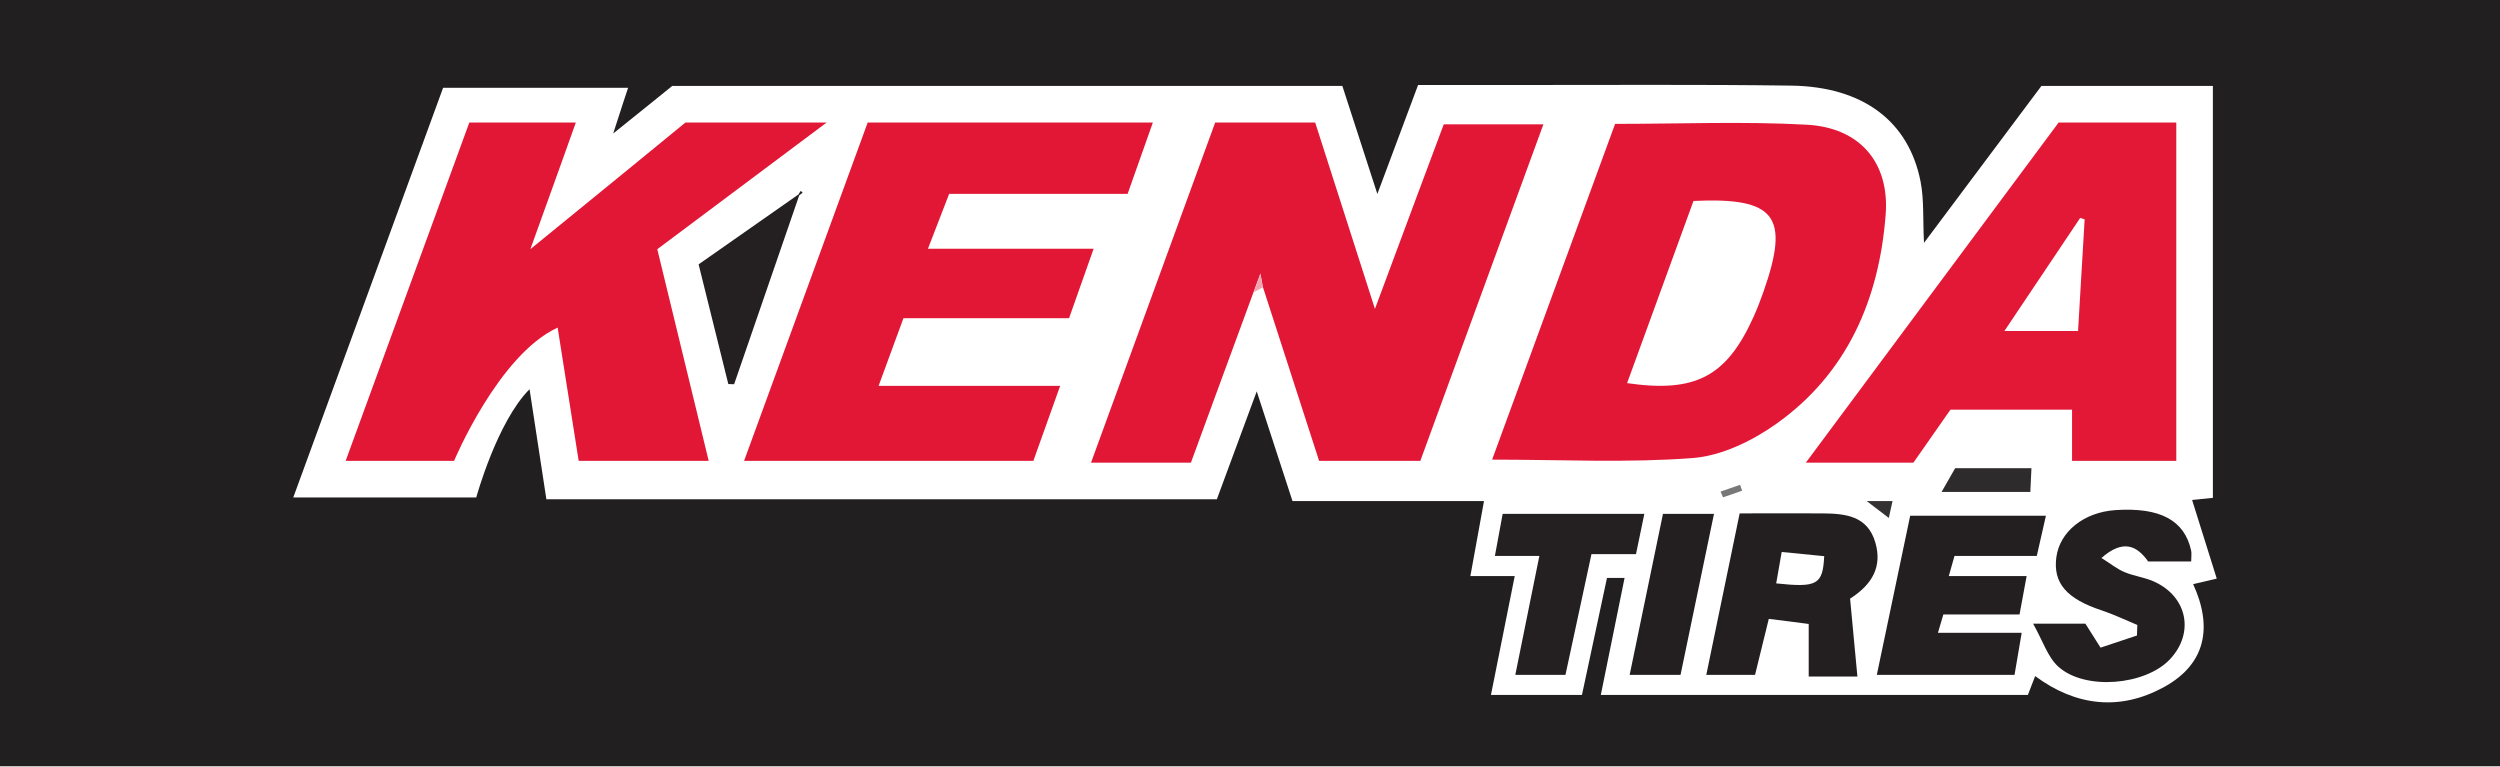 <svg id="Layer_1" data-name="Layer 1" xmlns="http://www.w3.org/2000/svg" viewBox="0 0 1367 419.42">
    <defs>
        <style>
            .cls-1{fill:#221f20;}.cls-2{fill:#e21735;}.cls-3{fill:#e21836;}.cls-4{fill:#231f20;}.cls-5{fill:#242021;}.cls-6{fill:#231f21;}.cls-7{fill:#2e2b2c;}.cls-8{fill:#343132;}.cls-9{fill:#797878;}.cls-10{fill:#f2a5b0;}
        </style>
    </defs>
    <title>Kenda</title>
    <path class="cls-1"
          d="M0,419V0H1367V419ZM1116.24,47c-21.24,28.31-42.08,56.19-64.2,85.79-.66-13.27.06-23.69-1.89-33.59-6.5-33-31.58-51.84-70.71-52.38-50.27-.7-100.55-.29-150.82-.34-17.64,0-35.28,0-53.21,0l-22.27,59.58C746.07,84.35,734,47,734,47H367.58S347.72,63.07,335.3,73c3.24-10.26,8.15-25,8.15-25H242.29L160.36,272H260.42s11.33-41.36,29.14-59.18c3.42,22.31,9.2,60.18,9.2,60.18H665.37s14-38,21.81-59c6.86,20.91,19.56,60,19.56,60H811.45L804,315h24.25l-13,65h49.76l13.69-64h9.62l-13,64h233.51l4-10.32c22.25,16.48,46.26,19.11,70.09,6.2,23.24-12.59,27.1-32.87,16.28-56.49l12.92-3-13.48-43,11.36-1.17V47Z"/>
    <path class="cls-2"
          d="M685.58,159.33C674.17,190.23,651.19,253,651.19,253H596.56l67.9-186h54.68s21,65.55,32.68,101.9C765.06,133.13,789.44,68,789.44,68h54.49l-67.3,184H721.28s-20.46-63.13-30.79-95.25l-1.29-7.25Z"/>
    <path class="cls-2"
          d="M452,67l-92.6,69.27L387.51,252H316.42s-7.65-48.34-11.5-72.87C272.52,194,248.29,252,248.29,252H189L256.63,67h58.23S299.17,111,290,136.25C320.54,111.46,374.79,67,374.79,67Z"/>
    <path class="cls-2"
          d="M815.89,251.32,883.14,67.74c35.36,0,70.18-1.44,104.82.45,28.9,1.58,45.34,20.57,43.12,49.25-3.58,46.26-21,86.84-59.93,114.4-13.17,9.33-29.91,17.42-45.59,18.62C889.72,253.19,853.52,251.32,815.89,251.32ZM926,109.88,889.69,209.5c37.38,5.41,54.32-3.57,69-35.9,2.11-4.64,3.95-9.41,5.63-14.22C978.74,118.25,971,107.79,926,109.88Z"/>
    <path class="cls-2"
          d="M598,136l-13.45,38H494l-13.59,37h99.28l-14.65,41H406.86L474.45,67H630.38l-13.8,39H519L507.4,136Z"/>
    <path class="cls-3"
          d="M1190,67V252h-57V224h-66.49l-20.27,29H987.42L1125.66,67Zm-52.54,52.14L1096,181h40.28l3.61-61.05Z"/>
    <path class="cls-4"
          d="M959.66,369H933c6.12-29.42,12.12-58.55,18.25-88.28,15.52,0,30.37-.1,45.21,0,12.49.11,24.73,1.22,29,16,3.7,12.88-1.34,22.62-13.83,30.61,1.38,14.51,2.65,27.91,4,42.61H989V341.18c-7.35-1-14.25-1.83-21.83-2.78C964.46,349.54,962.1,359.27,959.66,369Zm11.56-50c22.4,2.37,25.48.78,26.26-14.89l-23.25-2.29Z"/>
    <path class="cls-4"
          d="M1118.71,282l-5,22h-45l-3.11,11h42.56l-3.88,21h-41.66l-2.95,10h45.79l-3.91,23h-75.3l18.24-87Z"/>
    <path class="cls-4"
          d="M1198.14,307h-23.54c-6.06-8.63-13.66-12.33-25.54-1.9,4.86,3,8.47,6,12.58,7.71,5.13,2.18,10.91,2.85,16,5.11,18.43,8.17,22.46,28.19,8.85,42.61-13.43,14.24-46.44,17.15-61,4-5.81-5.25-8.42-14-13.78-23.5h28.59l8.28,13.1,19.9-6.63.21-5.77c-6.51-2.68-12.88-5.78-19.55-8-19.08-6.32-26.56-14.83-24.75-28.91s15-24.74,32.36-25.9c24.35-1.61,37.73,5.51,41.37,22.14C1198.47,302.75,1198.14,304.6,1198.14,307Z"/>
    <path class="cls-5" d="M841.72,304H817.41l4.24-23h77.47l-4.56,22H870.21L856,369H828.57Z"/>
    <path class="cls-6" d="M909.31,281h27.9l-18.29,88H891.1Z"/>
    <path class="cls-5" d="M437,106.86,401.42,210.1l-3.18-.11L382,144.55l54.55-38.19Z"/>
    <path class="cls-7" d="M1069.08,256h41.72l-.61,13h-48.54Z"/>
    <path class="cls-8" d="M1032.8,283.22,1020.73,274h14.1Z"/>
    <path class="cls-9" d="M940.8,268.8l10.68-3.7,1.13,3.22-10.45,3.62Z"/>
    <path class="cls-10" d="M685.58,159.75l3.62-9.83,1.29,7.25Z"/>
    <path class="cls-5" d="M436.54,106.35l1.34-2,1,1L437,106.85Z"/>
</svg>